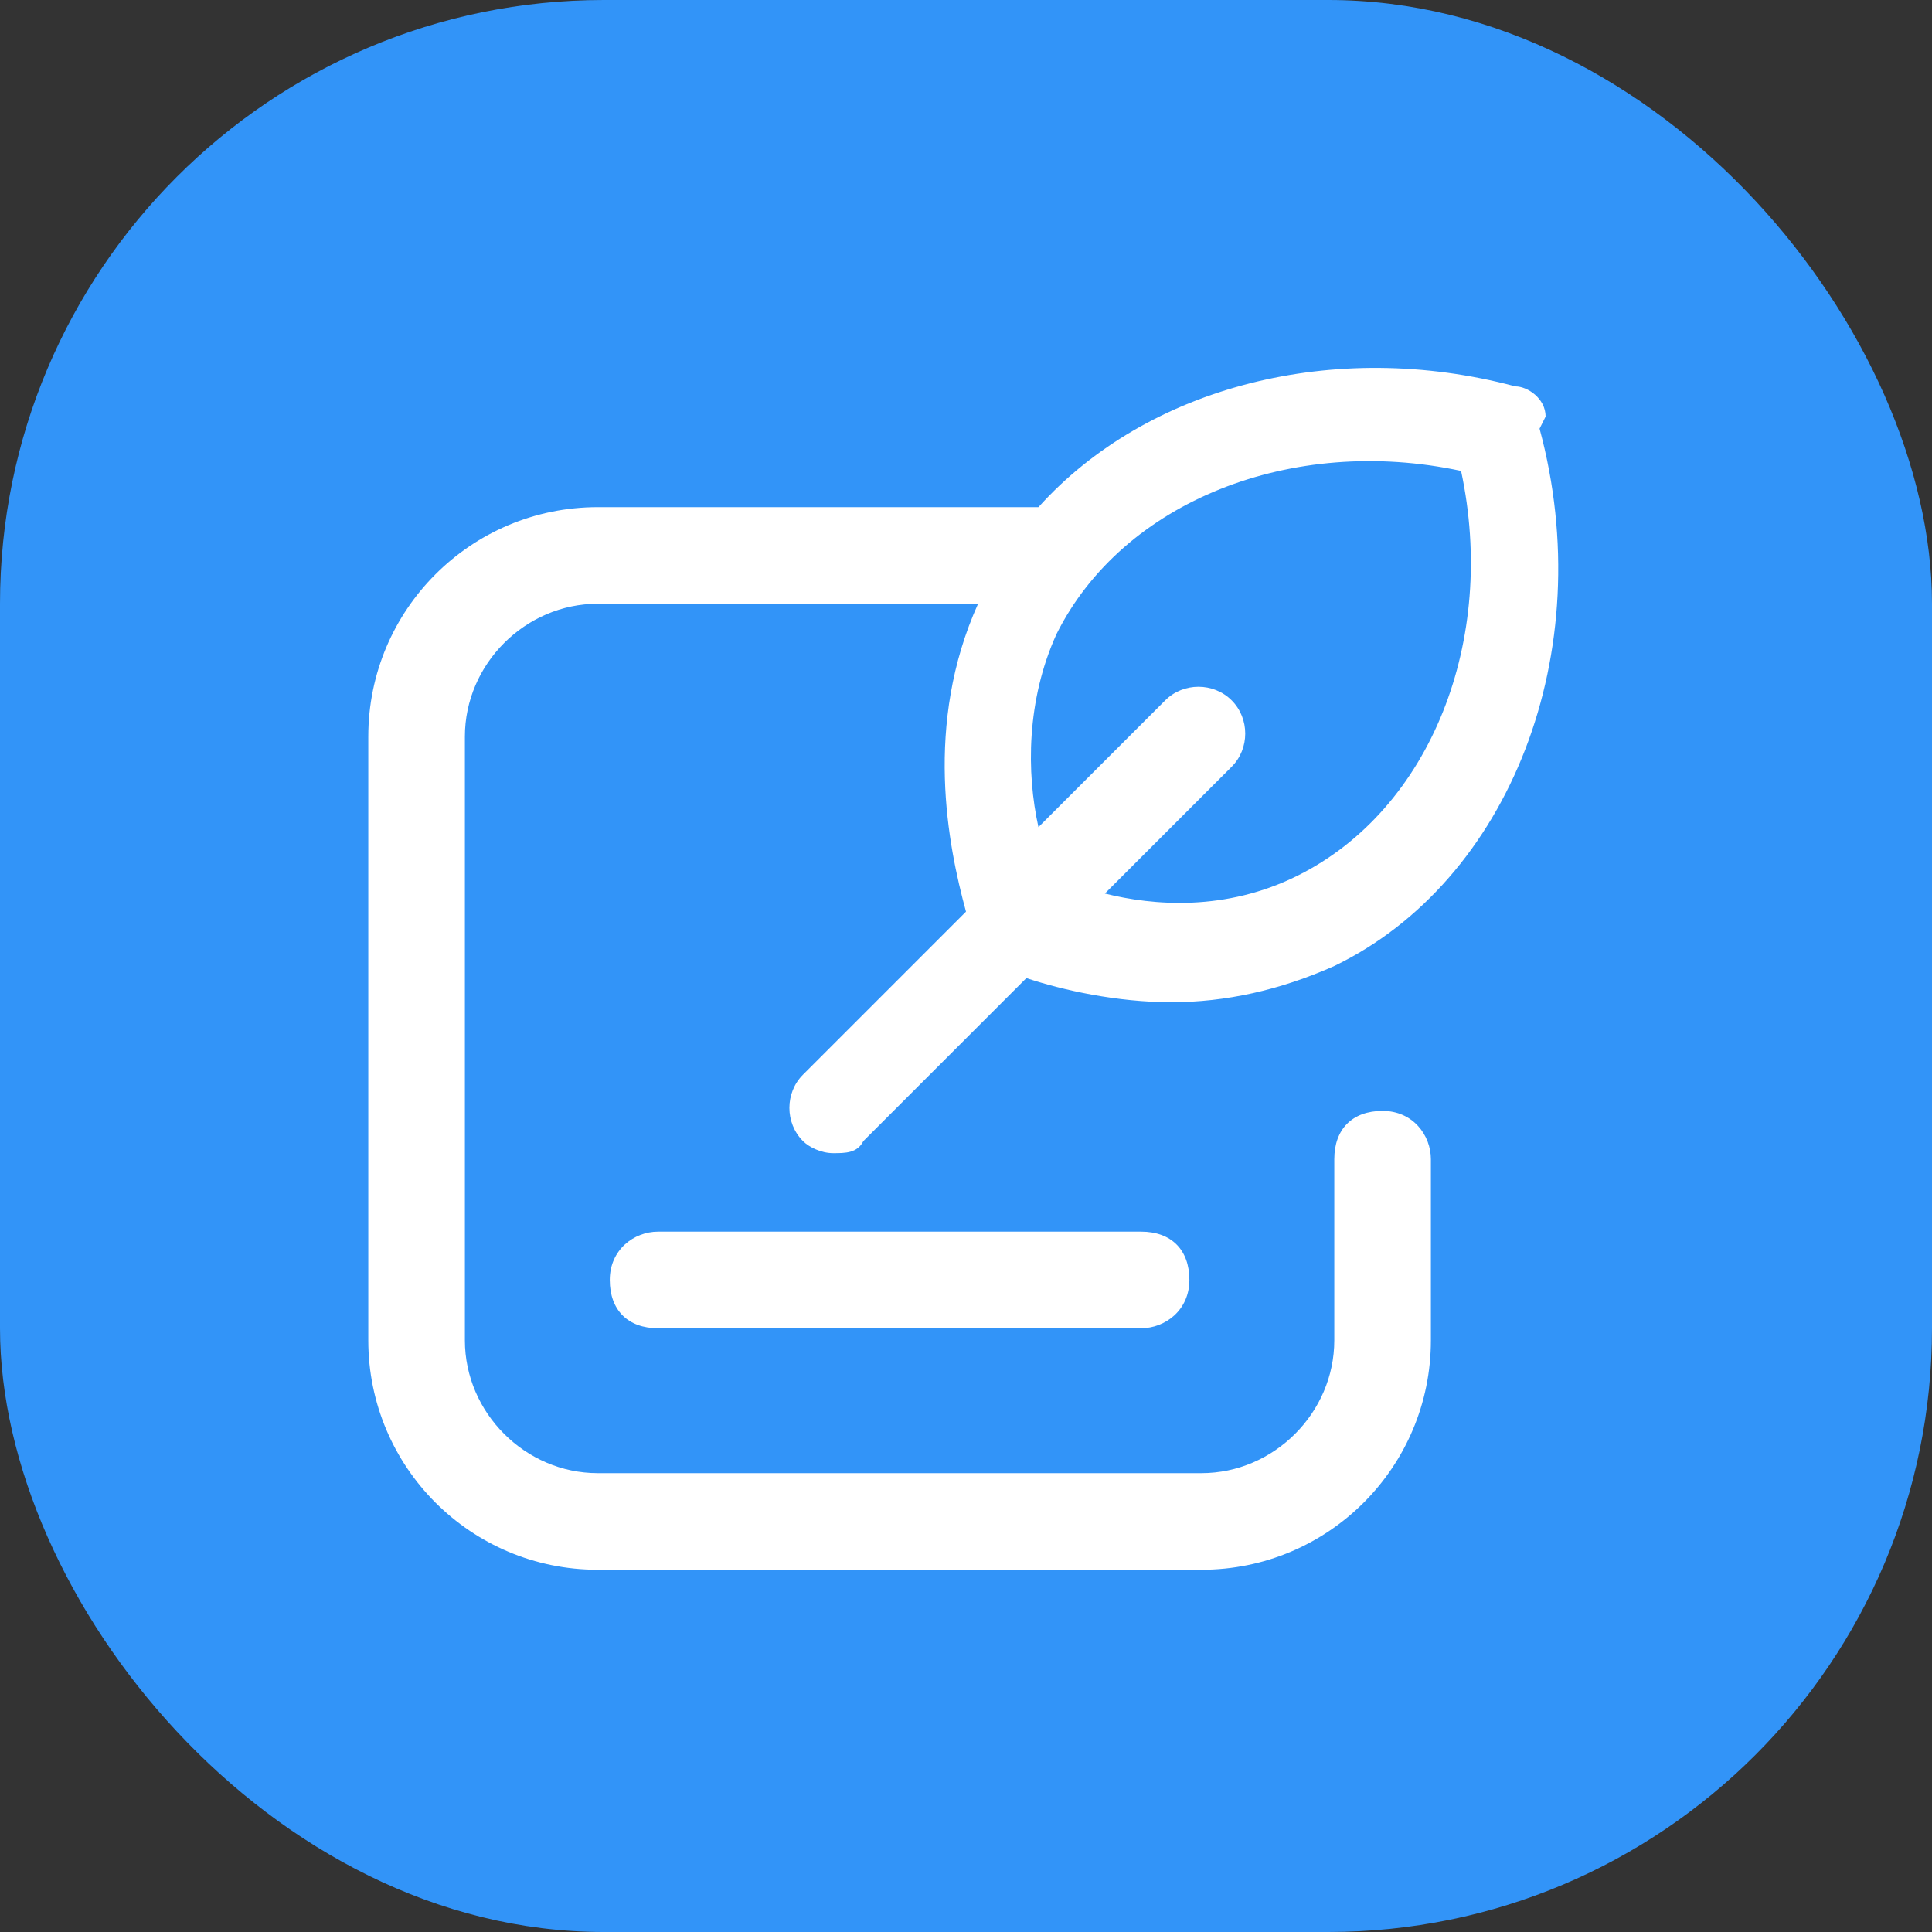 <?xml version="1.0" encoding="UTF-8"?>
<svg xmlns="http://www.w3.org/2000/svg" version="1.1" viewBox="0 0 32 32">
  <rect x="0" y="0" width="32" height="32" fill="#333333" stroke="none"/>
  <defs>
    <style>
      .cls-1 {
        fill: #fff;
      }

      .cls-2 {
        fill: #3294f8;
      }
    </style>
  </defs>
  <!-- Generator: Adobe Illustrator 28.7.1, SVG Export Plug-In . SVG Version: 1.2.0 Build 142)  -->
  <g>
    <g id="Layer_1">
      <g>
        <rect class="cls-2" width="32" height="32" rx="10" ry="10"/>
        <g id="n">
          <g>
            <path class="cls-1" d="M25.6,6.9c0-.3-.3-.5-.5-.5-3-.8-6.1,0-7.9,2h-7.3c-2.1,0-3.8,1.7-3.8,3.8v10c0,2.1,1.7,3.8,3.8,3.8h10c2.1,0,3.8-1.7,3.8-3.8v-3c0-.4-.3-.8-.8-.8s-.8.3-.8.8v3c0,1.2-1,2.2-2.2,2.2h-10c-1.2,0-2.2-1-2.2-2.2v-10c0-1.2,1-2.2,2.2-2.2h6.3c-.9,2-.5,4-.2,5.1l-2.7,2.7c-.3.3-.3.8,0,1.1.1.1.3.2.5.2s.4,0,.5-.2l2.7-2.7c.6.2,1.5.4,2.4.4s1.8-.2,2.7-.6c2.9-1.4,4.4-5.2,3.4-8.9h0ZM18.3,14.8l2.1-2.1c.3-.3.3-.8,0-1.1s-.8-.3-1.1,0l-2.1,2.1c-.2-.9-.2-2.1.3-3.2,1.1-2.2,3.9-3.3,6.7-2.7.6,2.8-.5,5.6-2.7,6.7-1.2.6-2.4.5-3.2.3Z"/>
            <path class="cls-1" d="M18.9,20.4h-8c-.4,0-.8.3-.8.8s.3.8.8.8h8c.4,0,.8-.3.8-.8s-.3-.8-.8-.8Z"/>
          </g>
        </g>
      </g>
    </g>
  </g>
</svg>